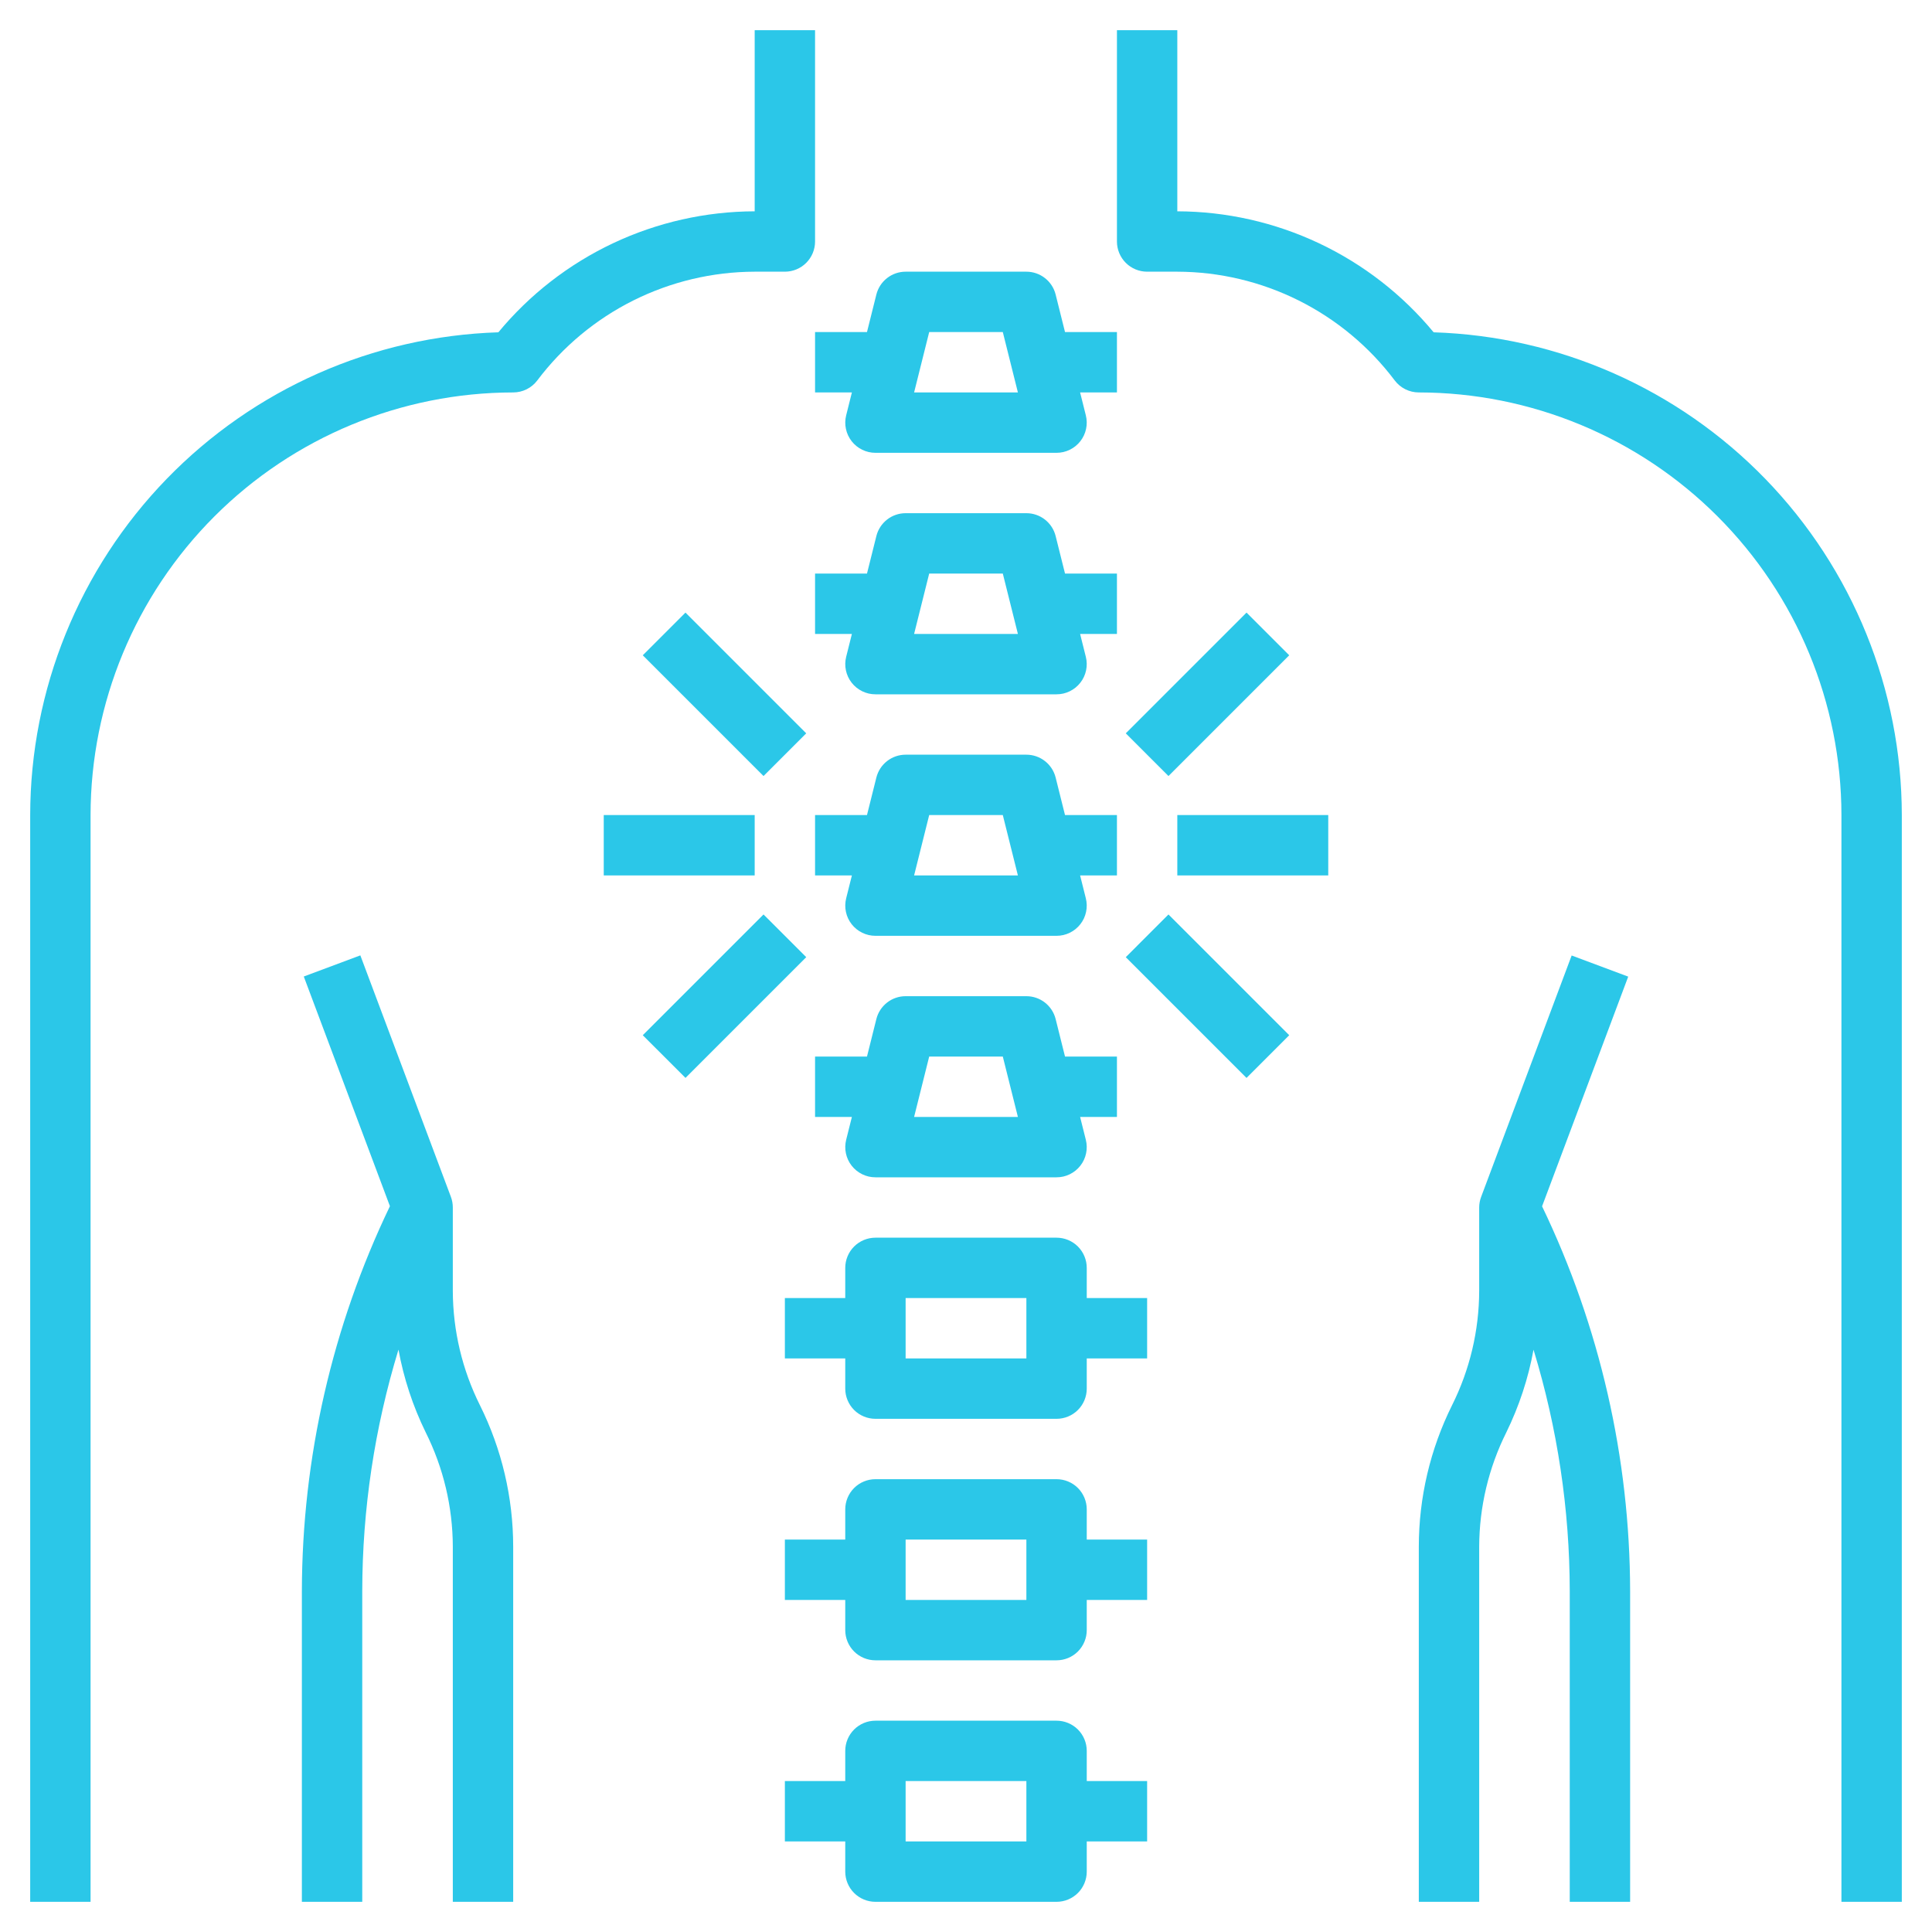 <svg width="80" height="80" viewBox="0 0 80 80" fill="none" xmlns="http://www.w3.org/2000/svg">
<g id="Frame">
<g id="Group">
<path id="Vector" d="M59.364 13.76C58.071 12.197 56.449 10.938 54.615 10.072C52.781 9.207 50.778 8.755 48.75 8.75V1.25H46.25V10C46.25 10.332 46.382 10.649 46.616 10.884C46.85 11.118 47.169 11.25 47.5 11.25H48.75C50.496 11.254 52.217 11.663 53.778 12.443C55.34 13.224 56.699 14.356 57.75 15.75C57.866 15.905 58.017 16.031 58.191 16.118C58.365 16.205 58.556 16.25 58.75 16.25C63.39 16.255 67.838 18.1 71.119 21.381C74.4 24.662 76.245 29.11 76.25 33.75V78.75H78.75V33.75C78.744 28.554 76.718 23.564 73.101 19.833C69.483 16.103 64.557 13.925 59.364 13.76Z" fill="#2BC7E8"/>
<path id="Vector_2" d="M67.421 40.44L65.079 39.565L61.329 49.565C61.277 49.704 61.25 49.852 61.25 50V53.455C61.245 55.099 60.86 56.721 60.125 58.191C59.221 60.01 58.751 62.014 58.75 64.045V78.75H61.25V64.045C61.255 62.401 61.64 60.779 62.375 59.309C62.905 58.225 63.284 57.074 63.5 55.888C64.49 59.129 64.996 62.498 65 65.888V78.75H67.5V65.885C67.49 60.368 66.244 54.923 63.854 49.95L67.421 40.44ZM32.5 11.25C32.831 11.25 33.15 11.118 33.384 10.884C33.618 10.649 33.75 10.332 33.75 10V1.25H31.25V8.75C29.222 8.755 27.219 9.207 25.385 10.072C23.551 10.938 21.929 12.197 20.636 13.76C15.443 13.925 10.517 16.103 6.899 19.833C3.282 23.564 1.256 28.554 1.25 33.75V78.75H3.75V33.75C3.755 29.11 5.6 24.662 8.881 21.381C12.162 18.1 16.61 16.255 21.25 16.25C21.444 16.25 21.635 16.205 21.809 16.118C21.983 16.031 22.134 15.905 22.25 15.75C23.301 14.356 24.66 13.224 26.222 12.443C27.783 11.663 29.504 11.254 31.25 11.25H32.5Z" fill="#2BC7E8"/>
<path id="Vector_3" d="M18.75 53.455V50C18.75 49.85 18.724 49.701 18.671 49.56L14.921 39.56L12.579 40.435L16.146 49.945C13.756 54.919 12.51 60.366 12.5 65.885V78.75H15V65.885C15.004 62.496 15.51 59.126 16.5 55.885C16.716 57.072 17.095 58.223 17.625 59.306C18.361 60.778 18.746 62.4 18.75 64.045V78.75H21.25V64.045C21.249 62.014 20.779 60.01 19.875 58.191C19.14 56.721 18.755 55.099 18.75 53.455ZM45 72.5C45 72.168 44.868 71.85 44.634 71.616C44.4 71.382 44.081 71.25 43.75 71.25H36.25C35.919 71.25 35.6 71.382 35.366 71.616C35.132 71.85 35 72.168 35 72.5V73.75H32.5V76.25H35V77.5C35 77.832 35.132 78.15 35.366 78.384C35.6 78.618 35.919 78.75 36.25 78.75H43.75C44.081 78.75 44.4 78.618 44.634 78.384C44.868 78.15 45 77.832 45 77.5V76.25H47.5V73.75H45V72.5ZM42.5 76.25H37.5V73.75H42.5V76.25ZM45 62.5C45 62.169 44.868 61.85 44.634 61.616C44.4 61.382 44.081 61.25 43.75 61.25H36.25C35.919 61.25 35.6 61.382 35.366 61.616C35.132 61.85 35 62.169 35 62.5V63.75H32.5V66.25H35V67.5C35 67.832 35.132 68.15 35.366 68.384C35.6 68.618 35.919 68.75 36.25 68.75H43.75C44.081 68.75 44.4 68.618 44.634 68.384C44.868 68.15 45 67.832 45 67.5V66.25H47.5V63.75H45V62.5ZM42.5 66.25H37.5V63.75H42.5V66.25ZM45 52.5C45 52.169 44.868 51.85 44.634 51.616C44.4 51.382 44.081 51.25 43.75 51.25H36.25C35.919 51.25 35.6 51.382 35.366 51.616C35.132 51.85 35 52.169 35 52.5V53.75H32.5V56.25H35V57.5C35 57.831 35.132 58.15 35.366 58.384C35.6 58.618 35.919 58.75 36.25 58.75H43.75C44.081 58.75 44.4 58.618 44.634 58.384C44.868 58.15 45 57.831 45 57.5V56.25H47.5V53.75H45V52.5ZM42.5 56.25H37.5V53.75H42.5V56.25ZM46.25 43.75H44.1L43.712 42.197C43.645 41.927 43.489 41.687 43.269 41.515C43.05 41.343 42.779 41.25 42.5 41.25H37.5C37.221 41.25 36.95 41.343 36.731 41.515C36.511 41.687 36.355 41.927 36.288 42.197L35.9 43.75H33.75V46.25H35.275L35.038 47.197C34.992 47.382 34.988 47.574 35.028 47.76C35.067 47.946 35.148 48.12 35.265 48.269C35.382 48.419 35.532 48.54 35.702 48.623C35.873 48.707 36.06 48.75 36.25 48.75H43.75C43.94 48.75 44.127 48.707 44.298 48.623C44.468 48.54 44.618 48.419 44.735 48.269C44.852 48.12 44.933 47.946 44.972 47.76C45.012 47.574 45.008 47.382 44.962 47.197L44.725 46.25H46.25V43.75ZM37.851 46.25L38.476 43.75H41.524L42.149 46.25H37.851ZM46.25 33.75H44.1L43.712 32.197C43.645 31.927 43.489 31.687 43.269 31.515C43.05 31.343 42.779 31.25 42.5 31.25H37.5C37.221 31.25 36.95 31.343 36.731 31.515C36.511 31.687 36.355 31.927 36.288 32.197L35.9 33.75H33.75V36.25H35.275L35.038 37.197C34.992 37.382 34.988 37.574 35.028 37.76C35.067 37.946 35.148 38.12 35.265 38.269C35.382 38.419 35.532 38.54 35.702 38.623C35.873 38.707 36.06 38.75 36.25 38.75H43.75C43.94 38.75 44.127 38.707 44.298 38.623C44.468 38.54 44.618 38.419 44.735 38.269C44.852 38.12 44.933 37.946 44.972 37.76C45.012 37.574 45.008 37.382 44.962 37.197L44.725 36.25H46.25V33.75ZM37.851 36.25L38.476 33.75H41.524L42.149 36.25H37.851ZM46.25 23.75H44.1L43.712 22.198C43.645 21.927 43.489 21.687 43.269 21.515C43.05 21.343 42.779 21.25 42.5 21.25H37.5C37.221 21.25 36.95 21.343 36.731 21.515C36.511 21.687 36.355 21.927 36.288 22.198L35.9 23.75H33.75V26.25H35.275L35.038 27.198C34.992 27.382 34.988 27.574 35.028 27.76C35.067 27.945 35.148 28.12 35.265 28.269C35.382 28.419 35.532 28.54 35.702 28.623C35.873 28.707 36.06 28.75 36.25 28.75H43.75C43.94 28.75 44.127 28.707 44.298 28.623C44.468 28.54 44.618 28.419 44.735 28.269C44.852 28.12 44.933 27.945 44.972 27.76C45.012 27.574 45.008 27.382 44.962 27.198L44.725 26.25H46.25V23.75ZM37.851 26.25L38.476 23.75H41.524L42.149 26.25H37.851ZM33.75 13.75V16.25H35.275L35.038 17.198C34.992 17.382 34.988 17.574 35.028 17.76C35.067 17.945 35.148 18.12 35.265 18.269C35.382 18.419 35.532 18.54 35.702 18.623C35.873 18.707 36.06 18.75 36.25 18.75H43.75C43.94 18.75 44.127 18.707 44.298 18.623C44.468 18.54 44.618 18.419 44.735 18.269C44.852 18.12 44.933 17.945 44.972 17.76C45.012 17.574 45.008 17.382 44.962 17.198L44.725 16.25H46.25V13.75H44.1L43.712 12.197C43.645 11.927 43.489 11.687 43.269 11.515C43.05 11.343 42.779 11.25 42.5 11.25H37.5C37.221 11.25 36.95 11.343 36.731 11.515C36.511 11.687 36.355 11.927 36.288 12.197L35.9 13.75H33.75ZM38.476 13.75H41.524L42.149 16.25H37.851L38.476 13.75ZM46.616 30.366L51.616 25.366L53.384 27.134L48.384 32.134L46.616 30.366ZM48.75 33.75H55V36.25H48.75V33.75ZM46.616 39.635L48.384 37.866L53.384 42.866L51.616 44.635L46.616 39.635ZM26.616 27.134L28.384 25.366L33.384 30.366L31.616 32.134L26.616 27.134ZM25 33.75H31.25V36.25H25V33.75ZM26.616 42.866L31.616 37.866L33.385 39.634L28.385 44.634L26.616 42.866Z" fill="#2BC7E8"/>
</g>
</g>
</svg>
